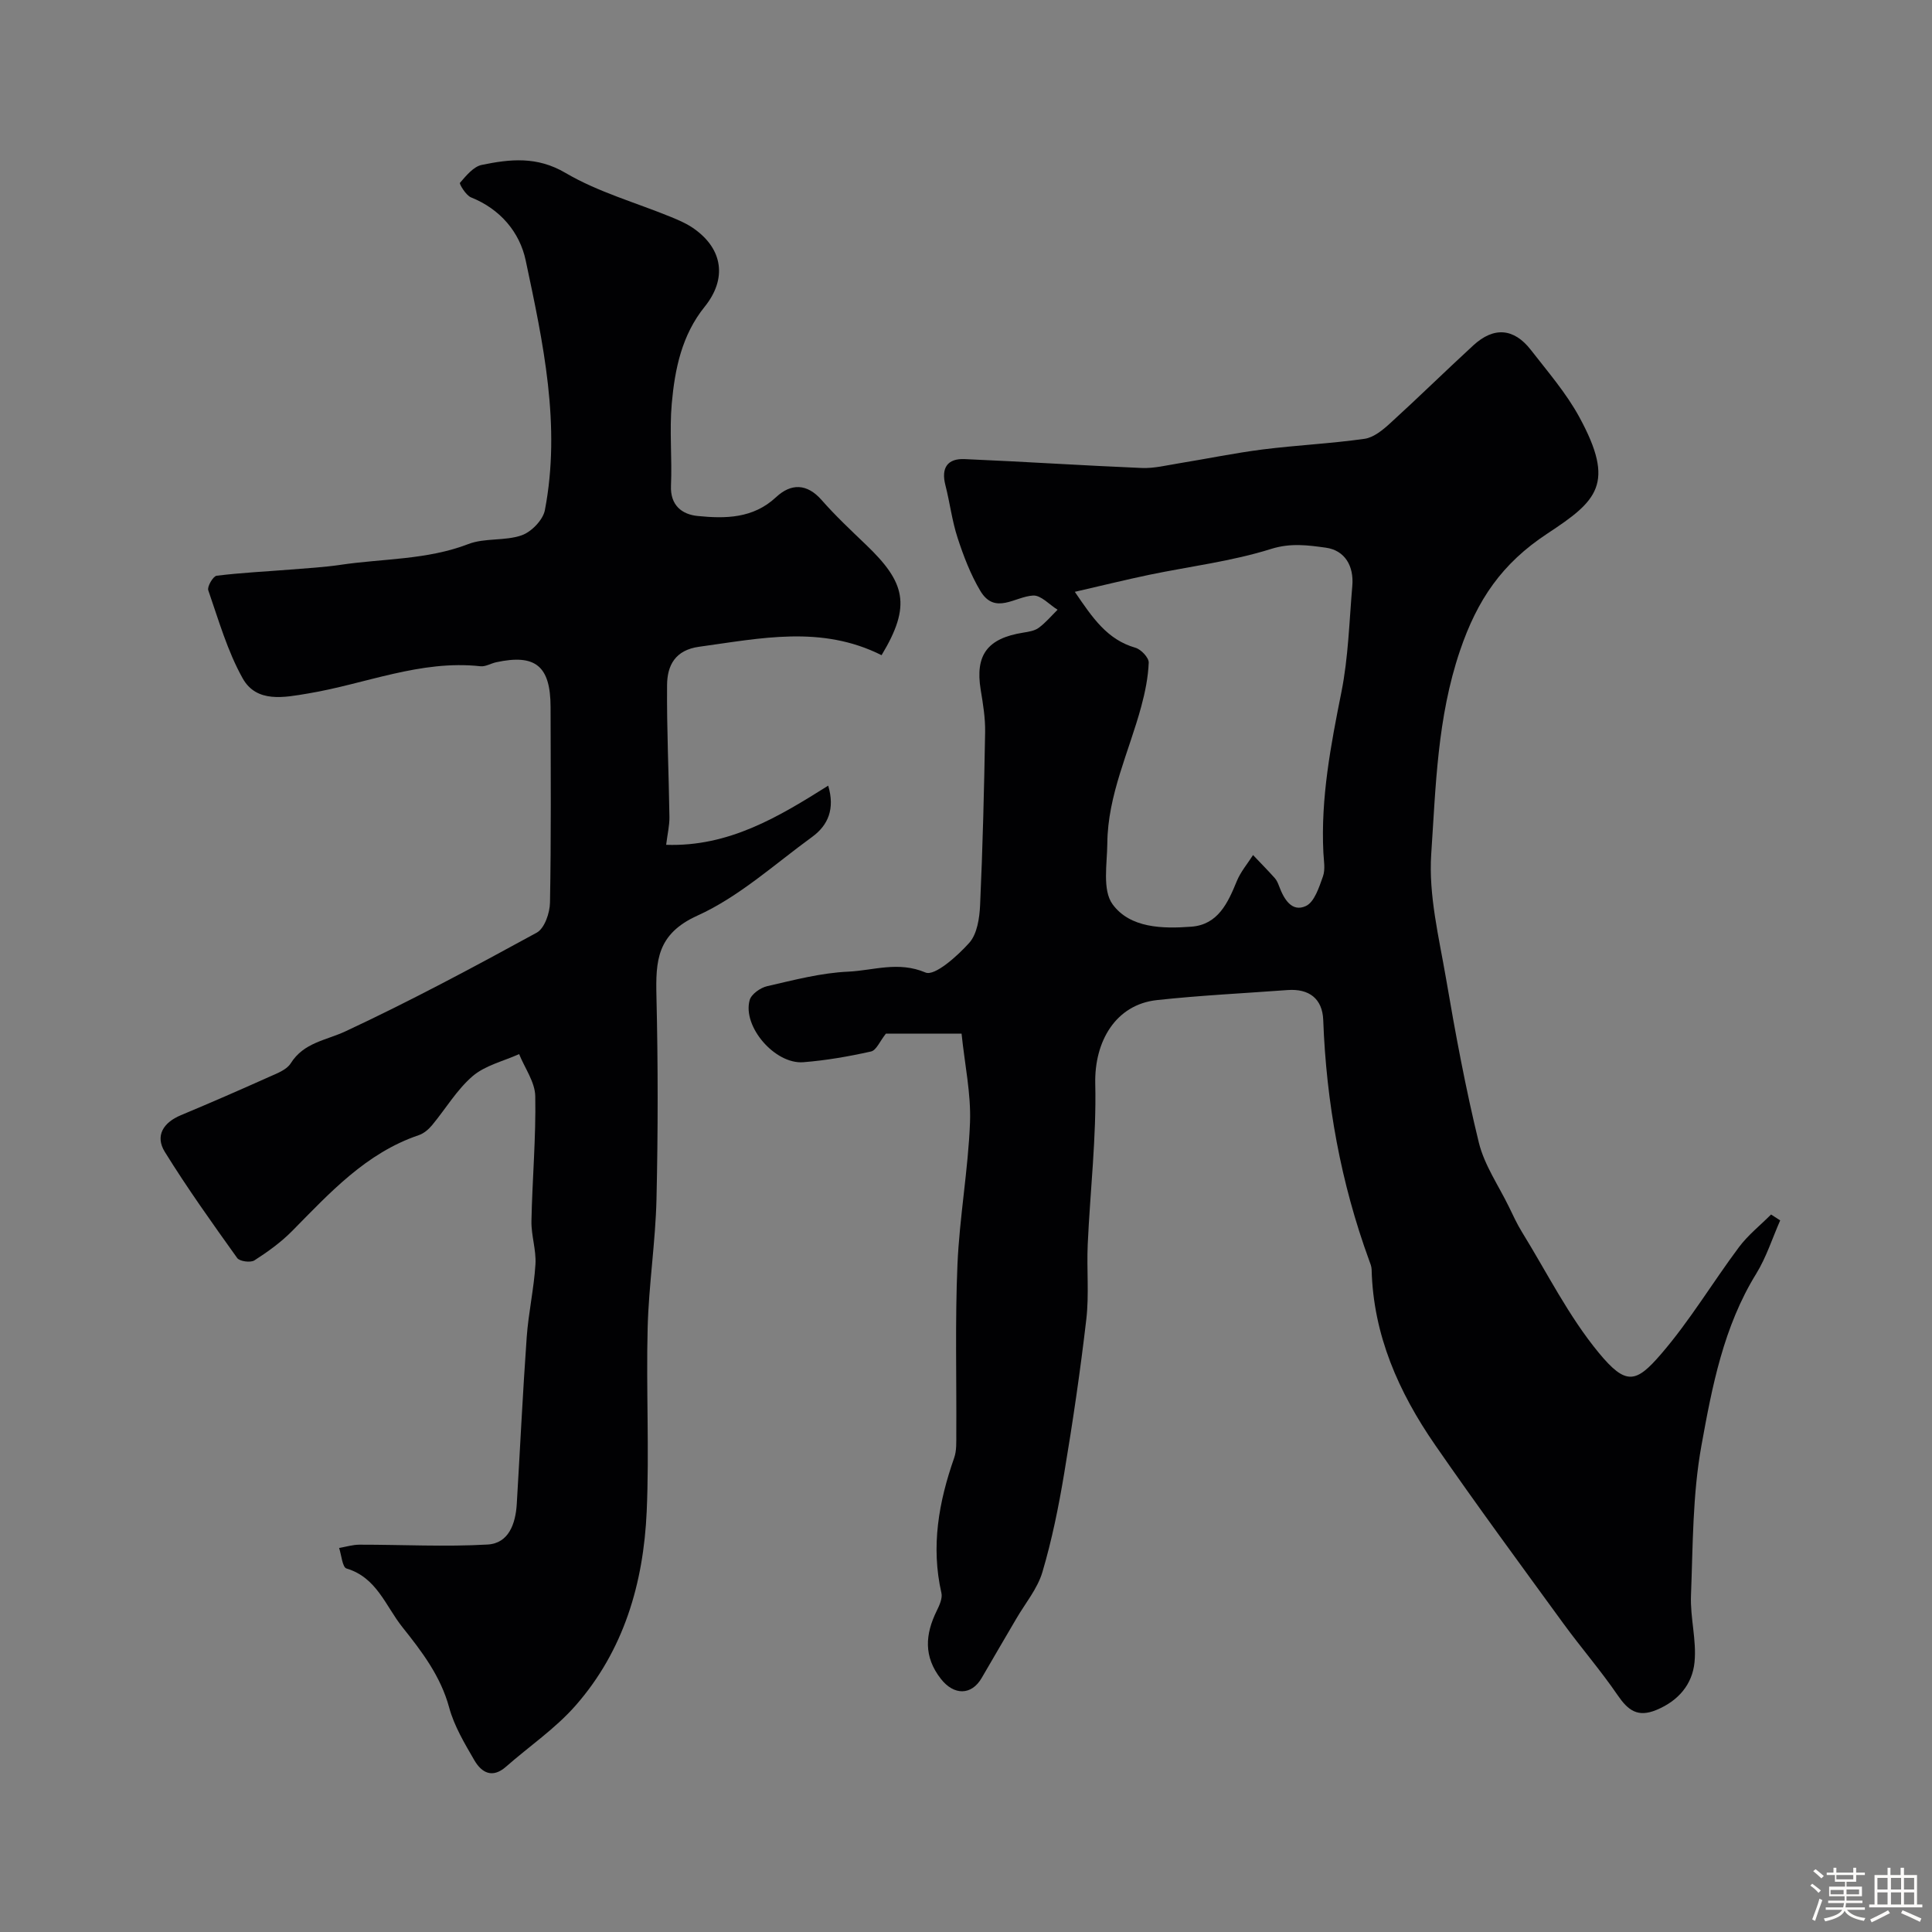 <svg enable-background="new 0 0 400 400" viewBox="0 0 400 400" xmlns="http://www.w3.org/2000/svg"><rect x="0" y="0" width="400" height="400" fill="#808080" stroke="none"/><path d="m374.8 390.4.4-.4c.7.5 1.3 1 1.8 1.4l-.5.5c-.5-.6-1.1-1.1-1.7-1.5zm1 7.3-.6-.3c.5-1.4 1.1-2.8 1.5-4.3.2.1.4.2.6.3-.5 1.3-1 2.8-1.5 4.3zm-.4-10.3.5-.4c.4.3 1 .8 1.7 1.4l-.5.5c-.5-.5-1.1-1-1.7-1.5zm2.5.3h1.7v-1h.6v1h3.5v-1h.6v1h1.8v.5h-1.8v1.4h-2v1h3.2v2h-3.2v.9h3.3v.5h-3.4c0 .3-.1.6-.1.9h4v.5h-3.7c.7.9 1.9 1.5 3.8 1.7-.1.2-.2.4-.3.6-2.1-.4-3.5-1.1-4-2.1-.4 1-1.8 1.7-4 2.2-.1-.2-.2-.4-.3-.6 2.1-.4 3.4-1 3.8-1.8h-3.4v-.5h3.6c.1-.3.1-.6.2-.9h-3.3v-.5h3.4c0-.3 0-.6 0-.9h-3.2v-2h3.3v-1h-2.1v-1.4h-1.7v-.5zm1.1 3.5v1h2.7c0-.3 0-.4 0-.4 0-.1 0-.2 0-.2 0-.1 0-.2 0-.3h-2.7zm1.2-3v.9h3.5v-.9zm4.7 3h-2.6v.6.4h2.6z" fill="#fcfbfa"/><path d="m393.6 386.7h.6v1.5h2.7v6.1h1.1v.6h-11v-.6h1.1v-6.1h2.7v-1.5h.6v1.5h2.1v-1.5zm-2.7 8.8.4.6c-1.2.6-2.5 1.3-3.8 1.9-.1-.2-.2-.4-.3-.6 1.2-.6 2.5-1.2 3.7-1.9zm-2.2-6.7v2.4h2.1v-2.4zm0 3v2.5h2.1v-2.5zm2.8-3v2.4h2.1v-2.4zm0 3v2.5h2.1v-2.5zm6 6.1c-1.4-.7-2.7-1.3-3.9-1.8l.3-.6c1.5.6 2.7 1.2 3.9 1.7zm-1.2-9.1h-2.1v2.4h2.1zm-2.1 3v2.5h2.1v-2.5z" fill="#fcfbfa"/><g fill="#010103"><path d="m199.08 214c-1.69 0-2.51 0-3.33 0-4.33 0-8.66 0-12.33 0-1.25 1.56-1.98 3.46-3.09 3.7-4.61 1.03-9.31 1.85-14.01 2.22-5.87.46-12.64-7.39-11.11-12.86.34-1.23 2.22-2.56 3.61-2.88 5.55-1.27 11.16-2.76 16.8-3.01 5.21-.24 10.35-2.22 16 .18 1.89.8 6.58-3.39 9.05-6.14 1.64-1.83 2.13-5.14 2.25-7.83.54-11.92.83-23.86 1.04-35.79.05-2.93-.44-5.89-.92-8.79-1.17-7.18 1.37-10.64 8.81-11.82 1.11-.18 2.36-.37 3.21-1 1.44-1.06 2.61-2.47 3.9-3.74-1.69-1.04-3.42-3.02-5.05-2.94-3.78.19-7.92 4.12-10.96-.99-2.01-3.39-3.46-7.18-4.69-10.95-1.16-3.54-1.6-7.31-2.53-10.93-.91-3.55.42-5.53 3.97-5.38 12.23.52 24.44 1.33 36.67 1.84 2.57.11 5.18-.56 7.75-.97 5.78-.94 11.53-2.13 17.34-2.87 7-.88 14.08-1.21 21.06-2.2 1.9-.27 3.8-1.85 5.32-3.24 5.81-5.29 11.41-10.79 17.2-16.11 4.23-3.89 8.39-3.58 11.91.95 3.5 4.51 7.31 8.91 10.02 13.88 7.55 13.86 3.71 17.35-6.59 24.13-9.44 6.21-14.53 13.72-18.11 24.27-4.7 13.85-5 28.02-5.95 42.1-.57 8.5 1.6 17.24 3.07 25.79 1.94 11.38 4.05 22.75 6.79 33.95 1.15 4.68 4.1 8.91 6.25 13.34.84 1.73 1.65 3.5 2.66 5.14 5.2 8.43 9.67 17.46 15.92 25.03 5.64 6.84 7.72 6.27 12.89.27 5.95-6.89 10.67-14.83 16.14-22.15 1.87-2.5 4.41-4.51 6.64-6.75.63.41 1.26.81 1.89 1.22-1.63 3.7-2.87 7.64-4.97 11.05-6.76 10.95-9.13 23.36-11.34 35.59-1.84 10.15-1.76 20.67-2.16 31.04-.18 4.59 1.19 9.28.73 13.81-.45 4.54-3.3 7.96-7.87 9.86-3.9 1.62-5.89.09-8.03-3.03-3.5-5.12-7.59-9.84-11.25-14.86-8.94-12.28-17.95-24.51-26.58-37-7.52-10.89-12.79-22.74-13.12-36.3-.02-.63-.28-1.27-.51-1.88-5.87-16.07-8.88-32.68-9.51-49.77-.16-4.41-2.93-6.53-7.38-6.2-9.02.67-18.08 1.1-27.07 2.08-8.5.93-12.95 8.51-12.75 17.32.26 11.08-1.06 22.19-1.56 33.29-.23 5.15.3 10.37-.29 15.46-1.24 10.69-2.81 21.35-4.59 31.97-1.14 6.86-2.53 13.72-4.5 20.38-1.02 3.45-3.55 6.46-5.41 9.66-2.38 4.08-4.79 8.15-7.15 12.24-2.12 3.68-5.76 3.65-8.44.24-3.63-4.62-3.29-9.24-.86-14.16.55-1.12 1.2-2.56.95-3.65-2.2-9.64-.56-18.85 2.64-27.97.53-1.51.43-3.27.44-4.91.07-11.69-.26-23.41.24-35.08.42-9.84 2.22-19.63 2.6-29.47.22-5.95-1.09-11.97-1.75-18.38zm23.45-91.47c3.7 5.43 6.7 9.9 12.55 11.58 1.17.34 2.79 2.06 2.75 3.08-.12 3.05-.75 6.14-1.55 9.1-2.54 9.38-6.93 18.32-7.02 28.28-.04 4.29-1.06 9.71 1.08 12.64 3.62 4.97 10.39 5.1 16.32 4.65 5.52-.42 7.56-4.92 9.41-9.44.79-1.93 2.22-3.6 3.36-5.39 1.51 1.59 3.05 3.15 4.51 4.78.42.47.68 1.13.91 1.73.98 2.61 2.61 5.38 5.5 4.05 1.78-.81 2.75-3.88 3.55-6.13.53-1.48.17-3.3.09-4.96-.56-11.27 1.53-22.2 3.73-33.19 1.44-7.2 1.63-14.67 2.26-22.02.35-4.07-1.51-7.35-5.49-7.9-3.64-.5-7.25-1.02-11.32.26-8.17 2.57-16.82 3.61-25.25 5.36-4.88 1.02-9.71 2.22-15.39 3.52z"/><path d="m182.52 135.65c-12.48-6.27-25.1-3.48-37.75-1.75-4.99.68-6.63 3.87-6.66 7.94-.08 9.11.36 18.23.49 27.34.02 1.72-.4 3.46-.68 5.73 12.96.44 23.26-5.77 33.55-12.25 1.42 4.78.01 8.18-3.32 10.61-7.78 5.66-15.13 12.39-23.74 16.29-8.42 3.81-8.67 9.38-8.5 16.71.33 13.99.33 28 .01 41.99-.21 8.88-1.6 17.73-1.83 26.6-.33 12.69.36 25.42-.2 38.1-.66 14.81-4.73 28.77-14.72 40.15-4.18 4.77-9.6 8.44-14.41 12.67-2.83 2.49-5.05 1.23-6.54-1.32-2.03-3.5-4.19-7.1-5.23-10.95-1.77-6.52-5.67-11.6-9.71-16.67-3.46-4.35-5.28-10.24-11.54-12.1-.86-.26-1.04-2.78-1.53-4.25 1.41-.24 2.81-.68 4.22-.68 8.84-.01 17.71.47 26.52-.03 4.38-.25 5.79-4.31 6.04-8.37.69-11.52 1.24-23.06 2.06-34.57.36-5.05 1.5-10.05 1.81-15.09.18-2.95-.89-5.96-.83-8.94.17-8.62.95-17.24.79-25.85-.05-2.93-2.17-5.81-3.34-8.72-3.25 1.47-7.01 2.33-9.61 4.55-3.3 2.83-5.61 6.8-8.44 10.2-.71.85-1.7 1.69-2.72 2.03-10.95 3.71-18.42 11.94-26.21 19.83-2.31 2.34-5.05 4.32-7.83 6.1-.8.51-3.06.21-3.56-.49-5.16-7.21-10.32-14.44-14.99-21.98-2.05-3.32-.32-6.07 3.33-7.59 6.12-2.56 12.21-5.21 18.27-7.93 1.61-.72 3.63-1.46 4.47-2.81 2.72-4.33 7.28-4.73 11.35-6.63 13.44-6.28 26.56-13.3 39.58-20.42 1.62-.88 2.72-4.09 2.75-6.25.25-13.49.15-26.99.12-40.49-.02-8.47-3.13-11.01-11.25-9.25-1.11.24-2.23.95-3.27.83-12.43-1.36-23.82 3.67-35.7 5.64-4.87.81-10.65 2.03-13.54-3.16-3.15-5.64-4.97-12.05-7.11-18.21-.26-.76 1-2.91 1.73-3.01 5.08-.63 10.21-.87 15.31-1.28 3.43-.28 6.88-.47 10.28-.97 8.85-1.32 17.93-1 26.53-4.31 3.4-1.31 7.56-.6 11.03-1.81 2.02-.7 4.42-3.18 4.81-5.2 3.37-17.54-.36-34.7-3.97-51.71-1.23-5.81-5.23-10.62-11.31-13.05-1.06-.42-2.49-2.81-2.3-3.02 1.28-1.47 2.8-3.36 4.52-3.71 5.85-1.2 11.4-1.83 17.33 1.66 6.77 3.98 14.59 6.15 21.93 9.16 1.63.67 3.3 1.4 4.72 2.42 5.95 4.22 6.81 10.36 2.17 16.12-4.75 5.89-6.18 12.91-6.82 20.06-.5 5.62.09 11.33-.16 16.98-.18 4.12 2.31 5.97 5.52 6.29 5.73.57 11.47.55 16.24-3.9 3.05-2.85 6.36-2.91 9.44.61 2.85 3.25 6.02 6.22 9.15 9.22 8.15 7.8 9.49 12.55 3.25 22.89z"/></g></svg>